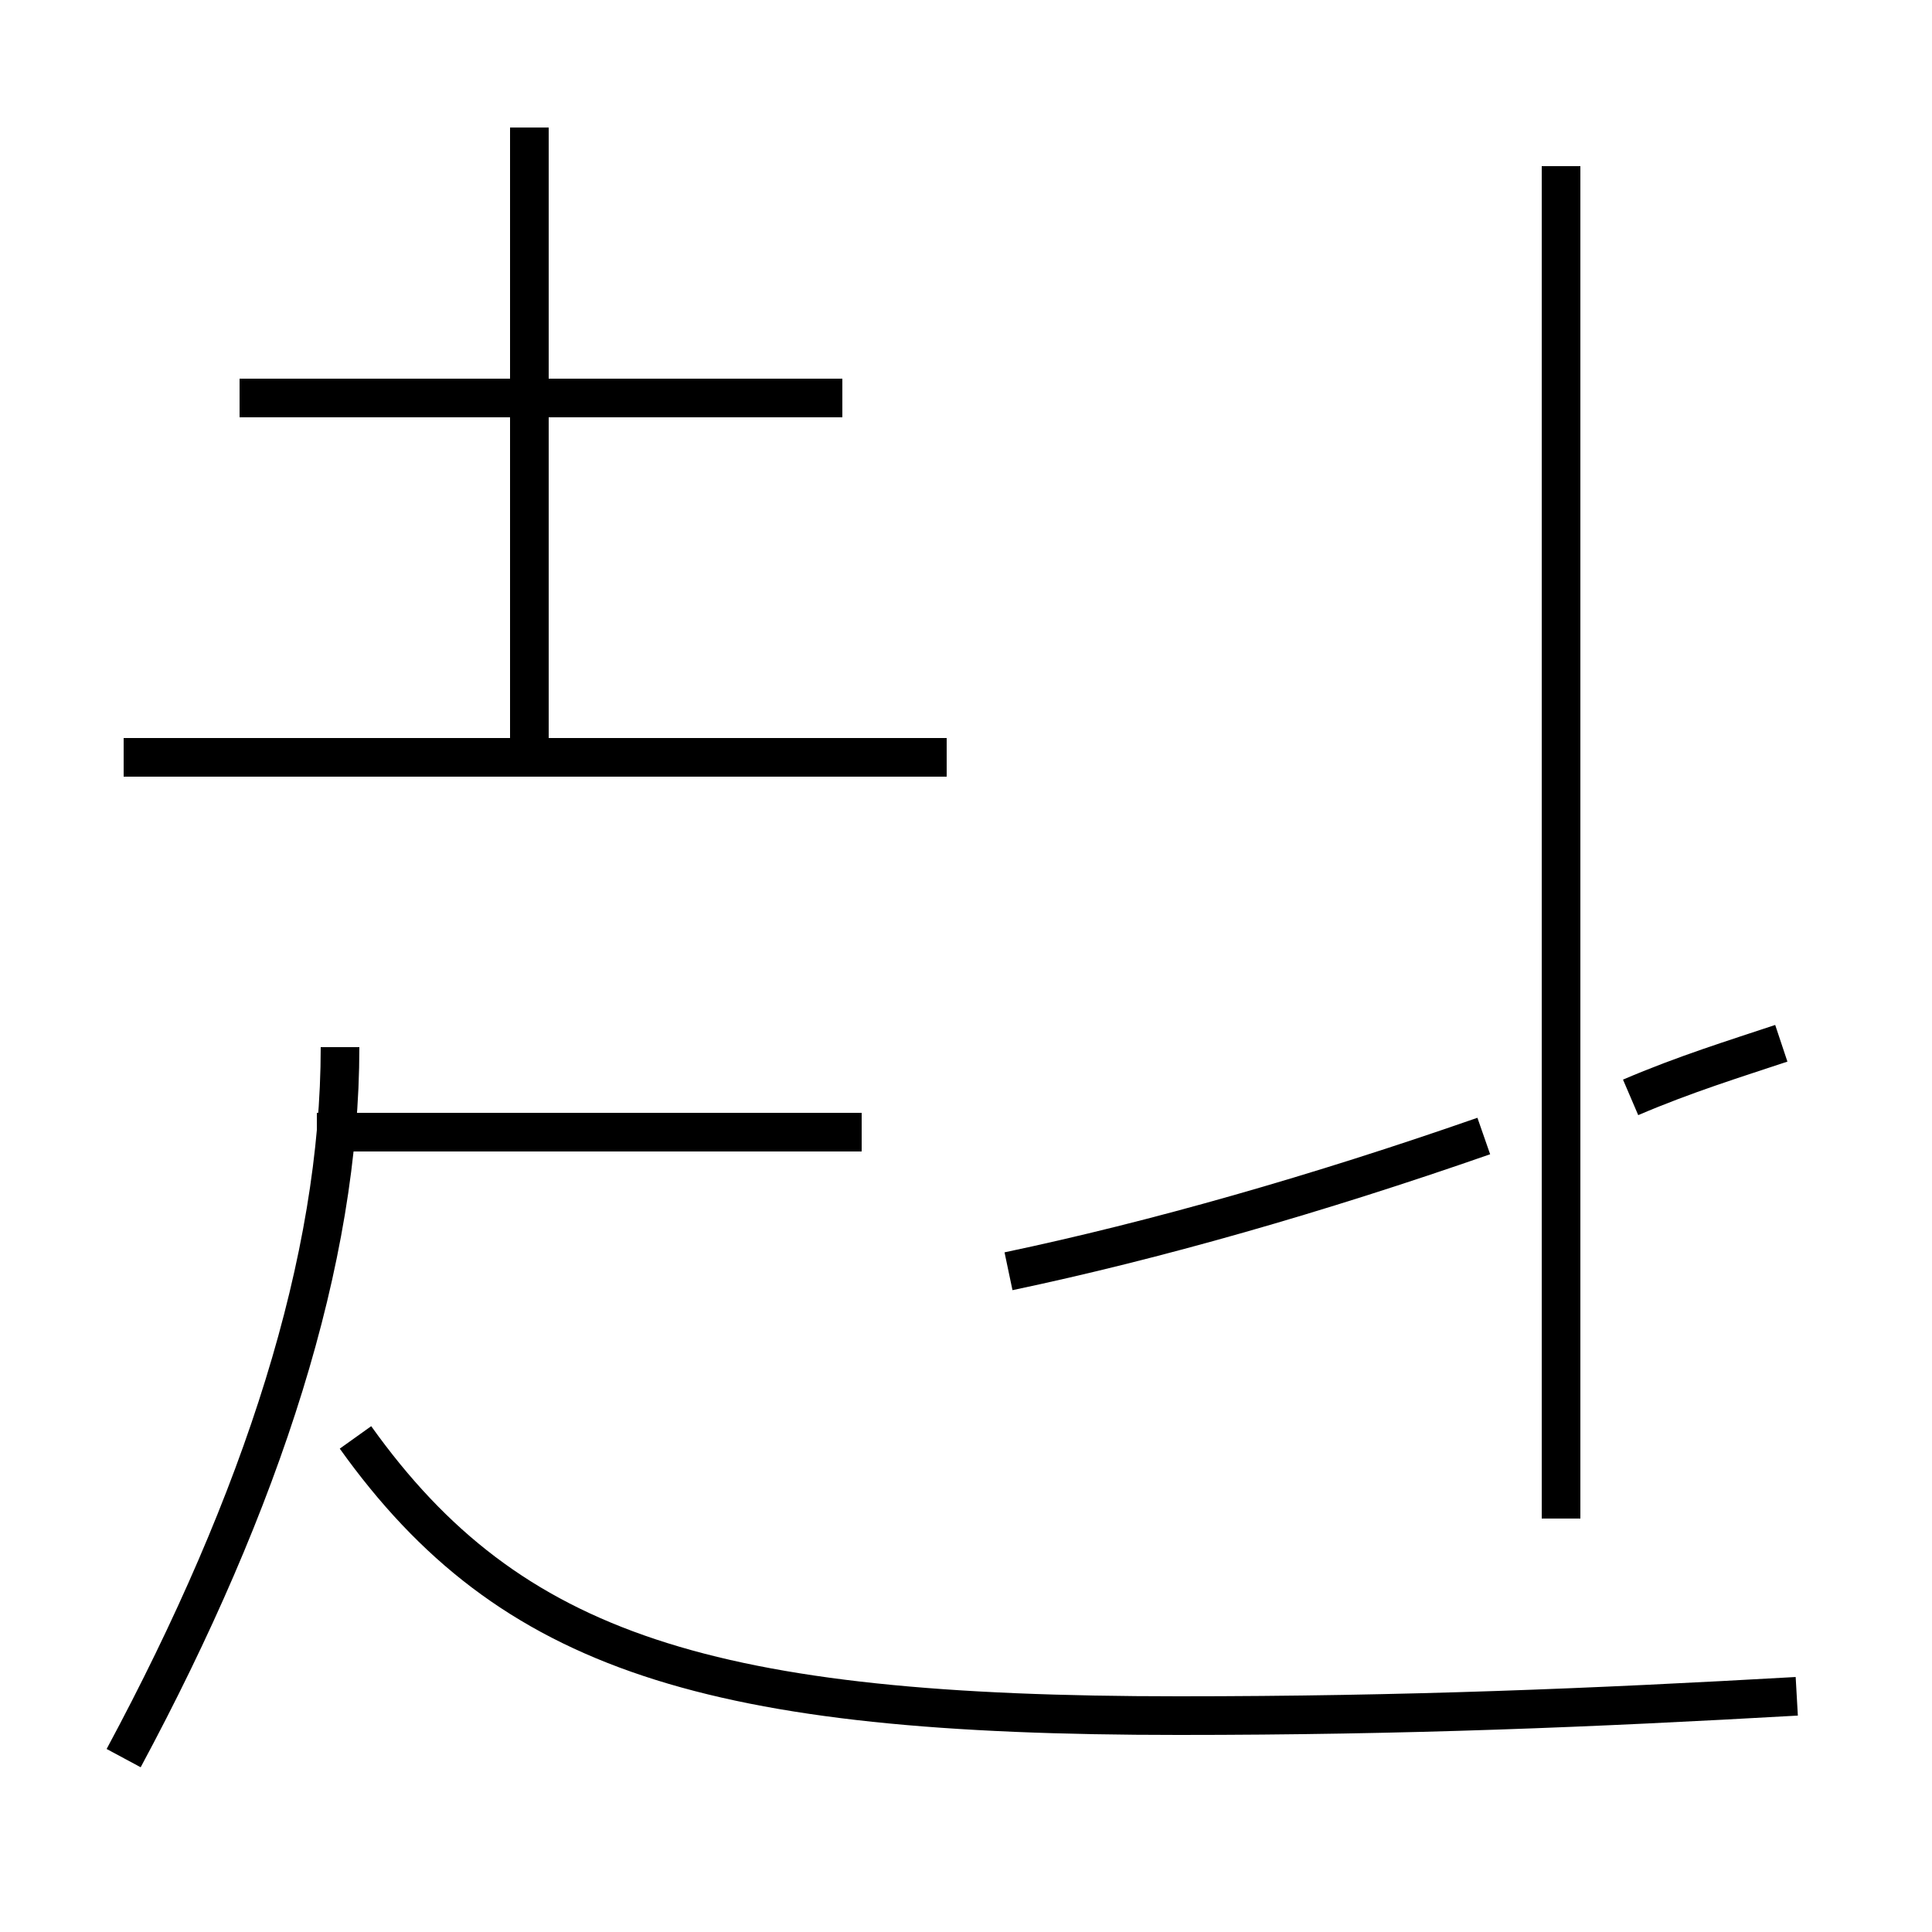 <?xml version='1.0' encoding='utf8'?>
<svg viewBox="0.0 -44.0 50.0 50.0" version="1.1" xmlns="http://www.w3.org/2000/svg">
<rect x="0.0" y="-44.0" width="50.0" height="50.0" fill="#808080" stroke="none"/>
<rect x="-1000" y="-1000" width="2000" height="2000" stroke="white" fill="white"/>
<g style="fill:none; stroke:#000000;  stroke-width:1">
<path d="M 3.2 -1.5 C 6.8 5.2 8.8 11.4 8.8 16.9 M 24.5 24.4 L 3.2 24.4 M 13.7 24.6 L 13.7 40.7 M 22.3 14.7 L 8.2 14.7 M 21.8 33.7 L 6.2 33.7 M 46.5 0.1 C 41.2 -0.2 36.4 -0.4 30.5 -0.4 C 18.4 -0.4 13.2 1.2 9.2 6.8 M 40.4 4.7 L 40.4 39.7 M 26.1 11.1 C 29.9 11.9 34.1 13.1 38.4 14.6 M 46.1 17.0 C 44.9 16.6 43.6 16.2 42.2 15.6" transform="scale(1, -1)" />
</g>
</svg>